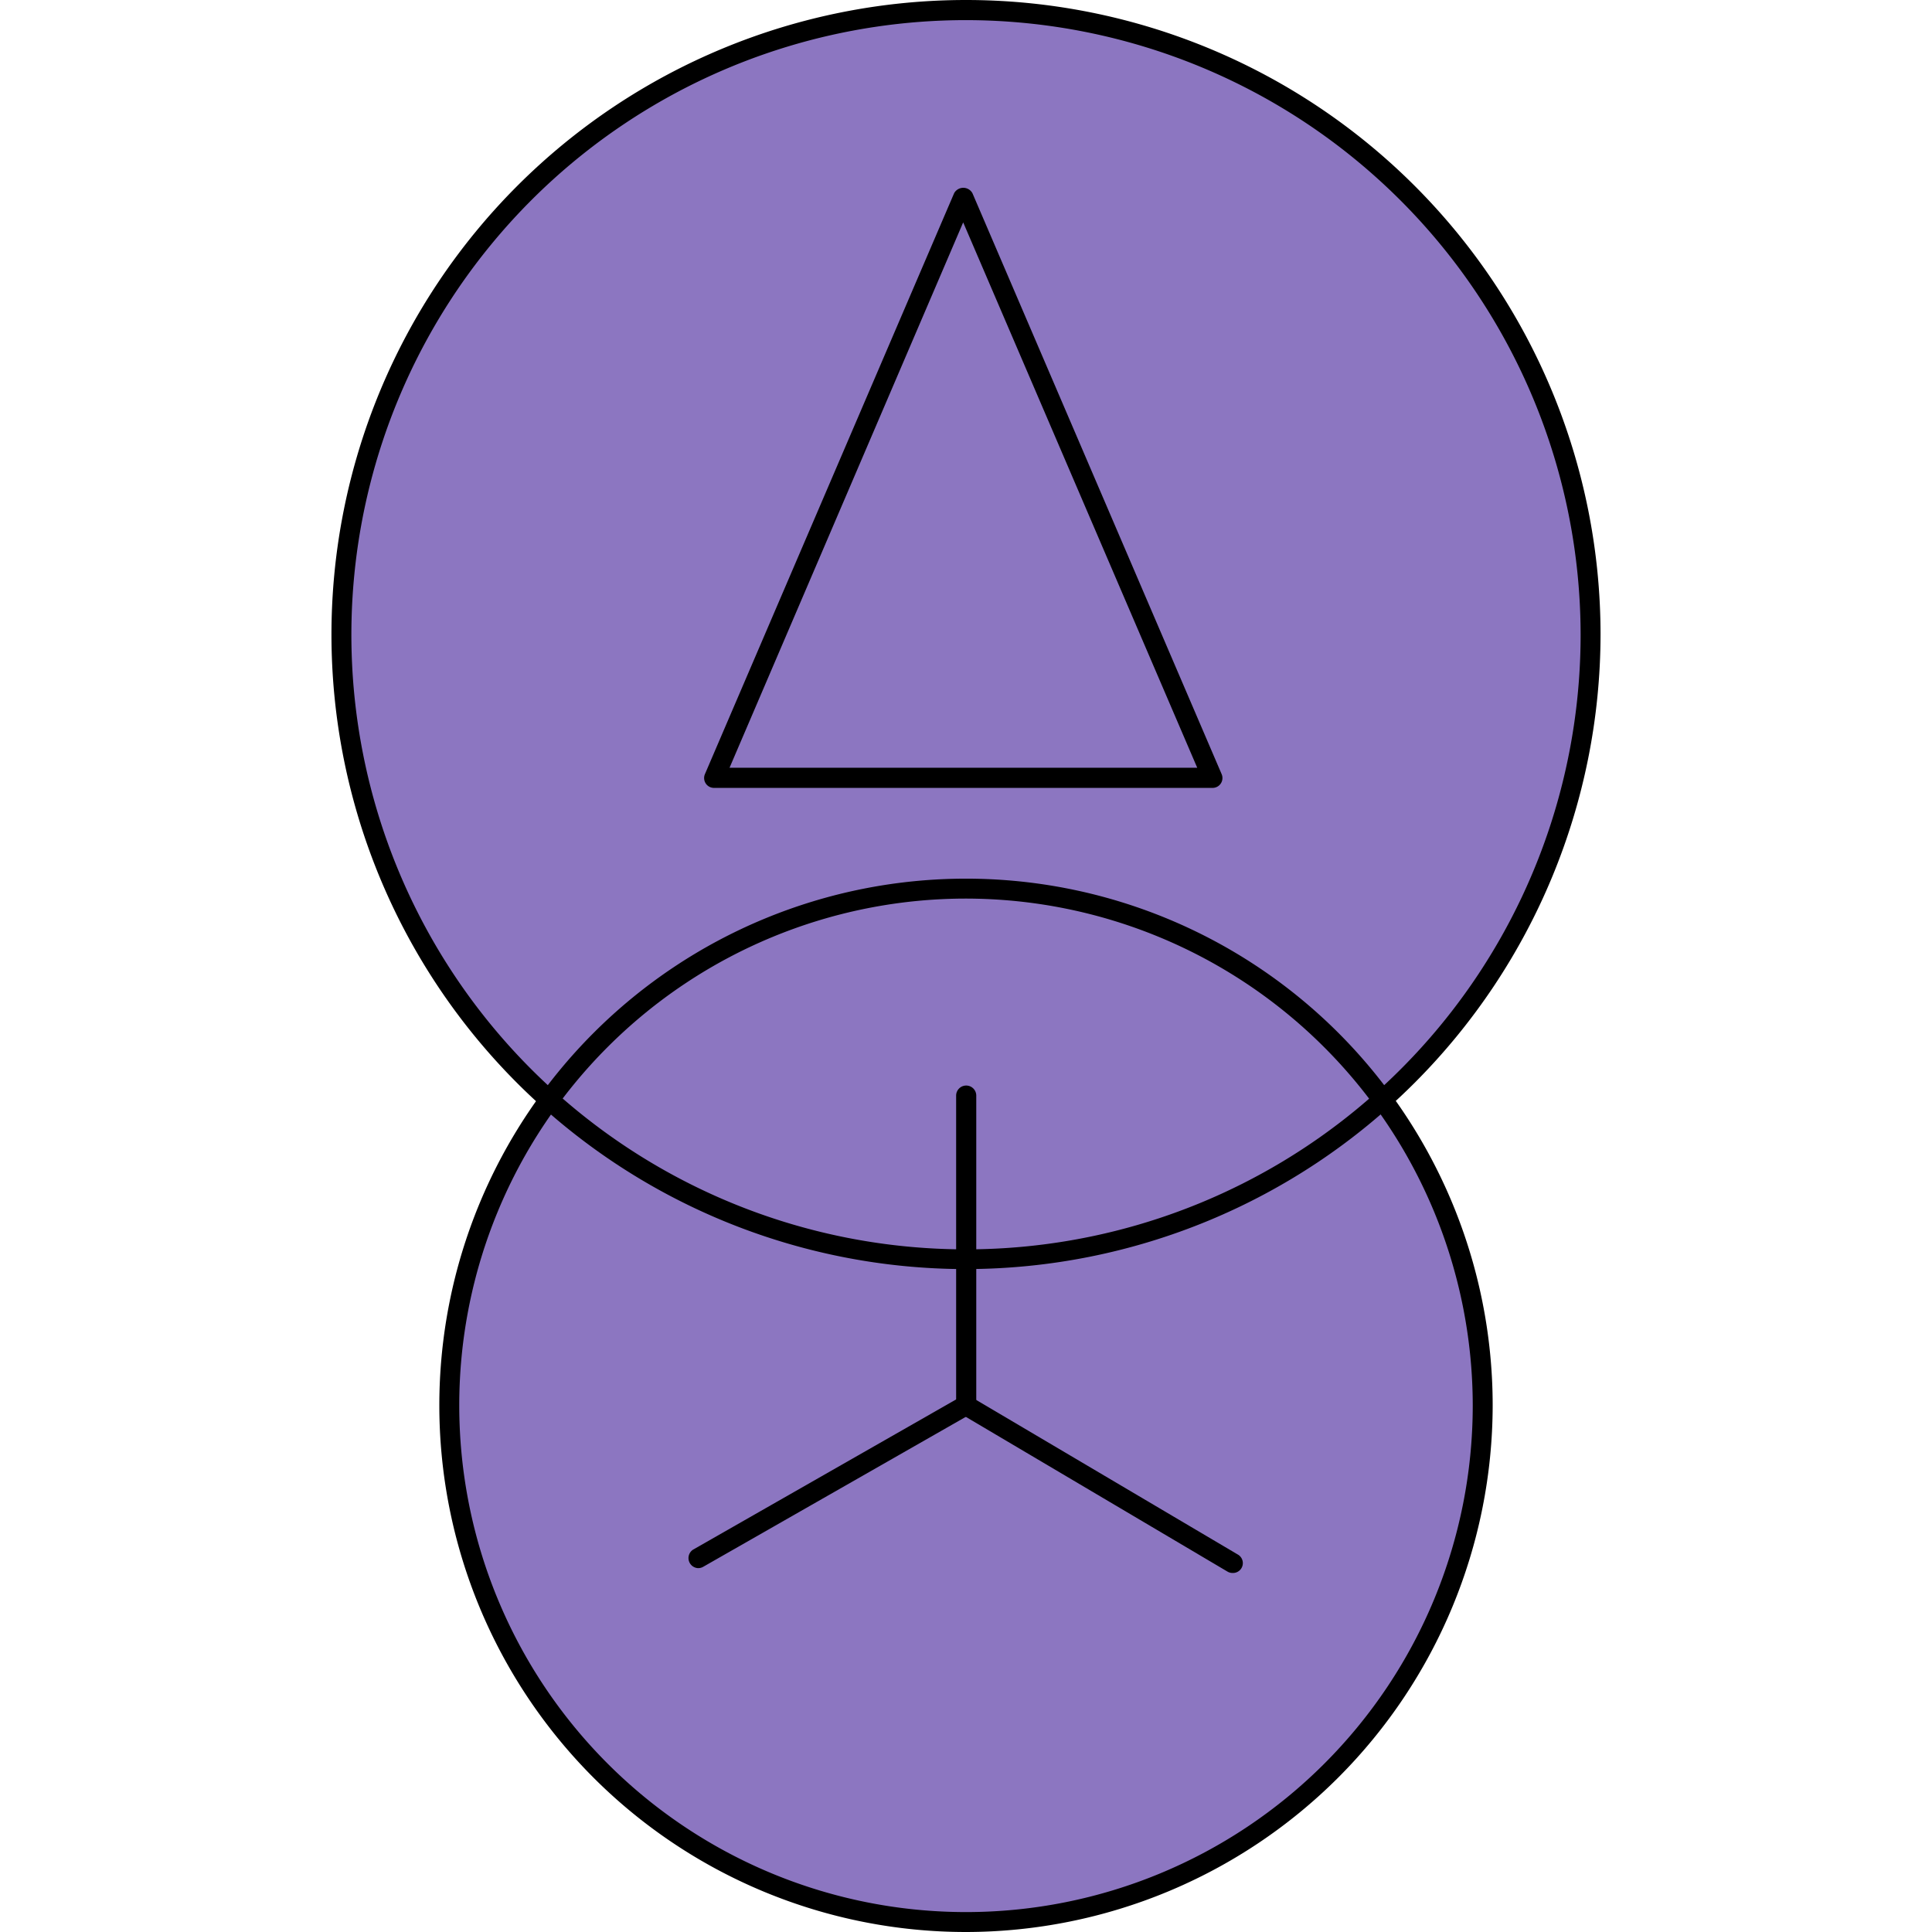 <svg id="Layer_1" data-name="Layer 1" xmlns="http://www.w3.org/2000/svg" viewBox="0 0 96 96"><defs><style>.cls-1{fill:#8c76c1;}</style></defs><title>AC-SLD_Icons_Sensors</title><path class="cls-1" d="M79,31.53A31,31,0,1,0,27.3,54.65a25.68,25.68,0,1,0,41.4,0A31,31,0,0,0,79,31.53Z"/><path d="M48,63.06A31.53,31.53,0,1,1,79.53,31.53,31.57,31.57,0,0,1,48,63.06ZM48,1A30.54,30.54,0,1,0,78.54,31.53,30.57,30.57,0,0,0,48,1Z"/><path d="M60.25,39.15H35.48a.49.49,0,0,1-.45-.69L47.41,9.6a.52.52,0,0,1,.91,0L60.7,38.46a.49.49,0,0,1-.45.69Zm-24-1H59.49L47.86,11.05Z"/><path d="M48,96A26.17,26.17,0,1,1,74.17,69.83,26.2,26.2,0,0,1,48,96Zm0-51.35A25.18,25.18,0,1,0,73.18,69.83,25.21,25.21,0,0,0,48,44.65Z"/><path d="M61.24,78.16a.49.49,0,0,1-.25-.07L47.75,70.26a.5.5,0,0,1,.5-.85L61.5,77.24a.49.49,0,0,1-.25.92Z"/><path d="M34.69,77.92a.5.5,0,0,1-.25-.92l13.31-7.6a.5.5,0,0,1,.49.86l-13.31,7.6A.5.5,0,0,1,34.69,77.92Z"/><path d="M48,70.32a.49.49,0,0,1-.49-.49V54.44a.49.49,0,0,1,1,0V69.83A.49.49,0,0,1,48,70.32Z"/></svg>